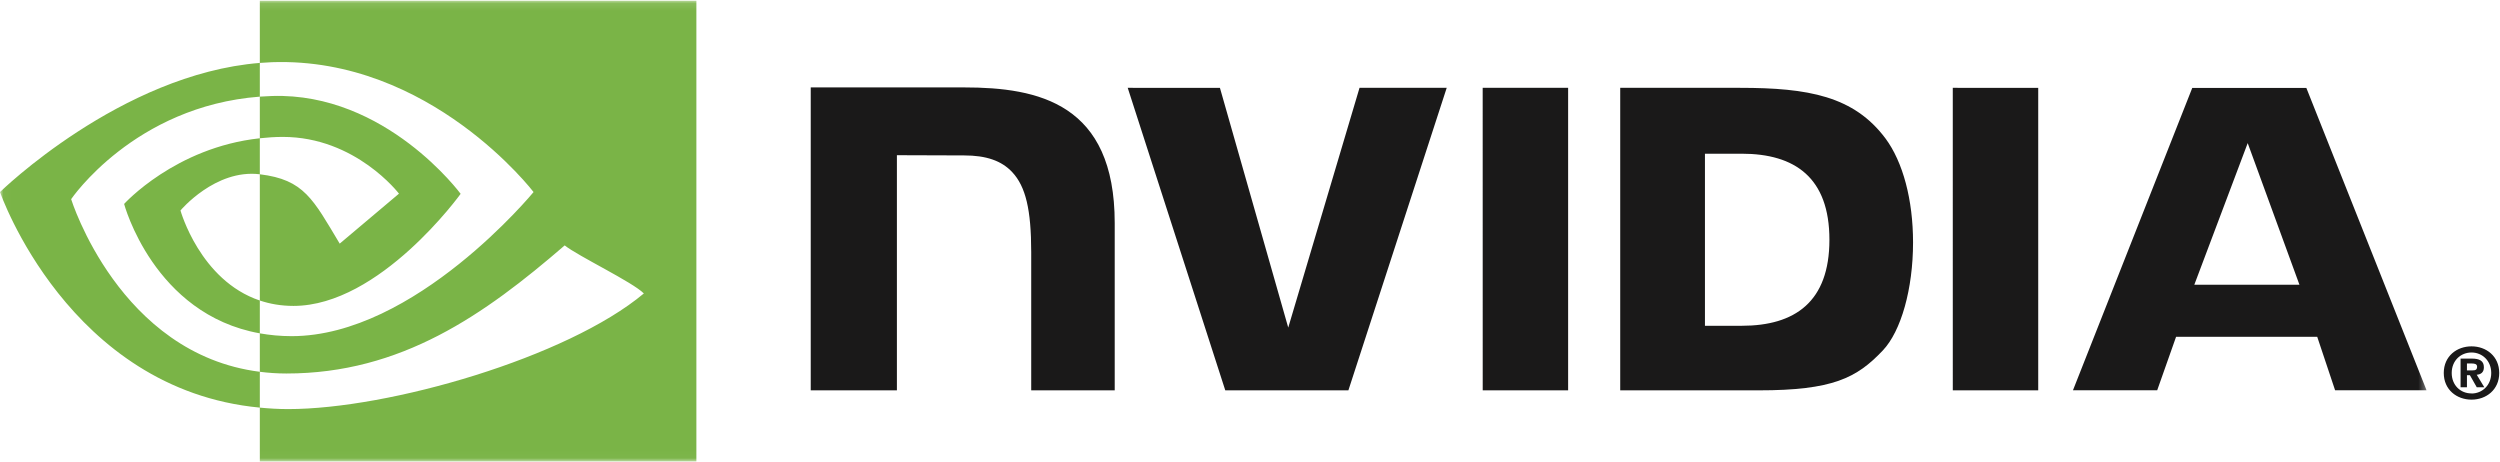 <?xml version="1.0" encoding="UTF-8"?>
<svg width="352px" height="65px" viewBox="0 0 352 65" version="1.1" xmlns="http://www.w3.org/2000/svg" xmlns:xlink="http://www.w3.org/1999/xlink">
    <!-- Generator: Sketch 49 (51002) - http://www.bohemiancoding.com/sketch -->
    <title>NVLogo_2D_H</title>
    <desc>Created with Sketch.</desc>
    <defs>
        <polygon id="path-1" points="0.022 0.103 341.657 0.103 341.657 64.978 0.022 64.978"></polygon>
    </defs>
    <g id="Page-1" stroke="none" stroke-width="1" fill="none" fill-rule="evenodd">
        <g id="Stage-Printed-Banner" transform="translate(-107, -1177)">
            <g id="NVLogo_2D_H" transform="translate(107, 1177)">
                <path d="M347.346,52.149 L347.346,51.177 L347.971,51.177 C348.311,51.177 348.775,51.202 348.775,51.619 C348.775,52.069 348.536,52.149 348.134,52.149 L347.346,52.149 M347.346,52.832 L347.764,52.832 L348.731,54.531 L349.792,54.531 L348.723,52.763 C349.275,52.722 349.731,52.459 349.731,51.714 C349.731,50.788 349.092,50.49 348.012,50.49 L346.449,50.49 L346.449,54.531 L347.346,54.531 L347.346,52.832 M351.891,52.516 C351.891,50.142 350.047,48.766 347.993,48.766 C345.924,48.766 344.082,50.142 344.082,52.516 C344.082,54.888 345.924,56.27 347.993,56.27 C350.047,56.27 351.891,54.888 351.891,52.516 M350.766,52.516 C350.766,54.245 349.495,55.406 347.993,55.406 L347.993,55.393 C346.449,55.406 345.201,54.245 345.201,52.516 C345.201,50.788 346.449,49.631 347.993,49.631 C349.495,49.631 350.766,50.788 350.766,52.516" id="Fill-1" fill="#1A1919"></path>
                <g id="Group-5">
                    <mask id="mask-2" fill="white">
                        <use xlink:href="#path-1"></use>
                    </mask>
                    <g id="Clip-3"></g>
                    <path d="M208.762,12.366 L208.766,54.961 L220.792,54.961 L220.792,12.367 L208.762,12.366 Z M114.151,12.308 L114.151,54.961 L126.284,54.961 L126.284,21.852 L135.75,21.884 C138.864,21.884 141.016,22.63 142.516,24.232 C144.419,26.26 145.195,29.528 145.195,35.51 L145.195,54.961 L156.952,54.961 L156.952,31.395 C156.952,14.576 146.233,12.308 135.747,12.308 L114.151,12.308 Z M228.127,12.367 L228.127,54.961 L247.634,54.961 C258.028,54.961 261.419,53.233 265.088,49.357 C267.681,46.635 269.357,40.661 269.357,34.133 C269.357,28.145 267.939,22.804 265.464,19.478 C261.009,13.53 254.59,12.367 245.006,12.367 L228.127,12.367 Z M240.057,21.642 L245.228,21.642 C252.73,21.642 257.582,25.012 257.582,33.755 C257.582,42.5 252.73,45.87 245.228,45.87 L240.057,45.87 L240.057,21.642 Z M191.421,12.367 L181.384,46.125 L171.766,12.37 L158.783,12.367 L172.519,54.961 L189.853,54.961 L203.697,12.367 L191.421,12.367 Z M274.954,54.961 L286.982,54.961 L286.982,12.37 L274.951,12.367 L274.954,54.961 Z M308.669,12.383 L291.874,54.947 L303.734,54.947 L306.391,47.424 L326.266,47.424 L328.781,54.947 L341.657,54.947 L324.734,12.379 L308.669,12.383 Z M316.476,20.148 L323.761,40.089 L308.96,40.089 L316.476,20.148 Z" id="Fill-2" fill="#1A1919" mask="url(#mask-2)"></path>
                    <path d="M36.583,19.468 L36.583,13.606 C37.152,13.565 37.727,13.534 38.313,13.516 C54.342,13.012 64.858,27.292 64.858,27.292 C64.858,27.292 53.5,43.072 41.322,43.072 C39.568,43.072 37.999,42.789 36.583,42.314 L36.583,24.538 C42.824,25.292 44.078,28.049 47.831,34.304 L56.175,27.267 C56.175,27.267 50.084,19.277 39.817,19.277 C38.699,19.277 37.632,19.356 36.583,19.468 Z M36.583,0.103 L36.583,8.859 C37.159,8.814 37.735,8.777 38.313,8.756 C60.604,8.005 75.126,27.042 75.126,27.042 C75.126,27.042 58.445,47.33 41.068,47.33 C39.476,47.33 37.985,47.183 36.583,46.935 L36.583,52.348 C37.782,52.5 39.023,52.59 40.318,52.59 C56.49,52.59 68.184,44.33 79.509,34.552 C81.386,36.056 89.073,39.714 90.654,41.318 C79.886,50.333 54.793,57.6 40.566,57.6 C39.195,57.6 37.877,57.517 36.583,57.393 L36.583,65 L98.05,65 L98.05,0.103 L36.583,0.103 Z M36.583,42.314 L36.583,46.935 C21.626,44.268 17.475,28.716 17.475,28.716 C17.475,28.716 24.656,20.757 36.583,19.468 L36.583,24.538 C36.574,24.538 36.568,24.535 36.56,24.535 C30.302,23.784 25.411,29.633 25.411,29.633 C25.411,29.633 28.151,39.48 36.583,42.314 Z M10.018,28.042 C10.018,28.042 18.883,14.958 36.583,13.606 L36.583,8.859 C16.978,10.433 0,27.042 0,27.042 C0,27.042 9.616,54.848 36.583,57.393 L36.583,52.348 C16.794,49.857 10.018,28.042 10.018,28.042 Z" id="Fill-4" fill="#7AB447" mask="url(#mask-2)"></path>
                </g>
            </g>
        </g>
    </g>
</svg>